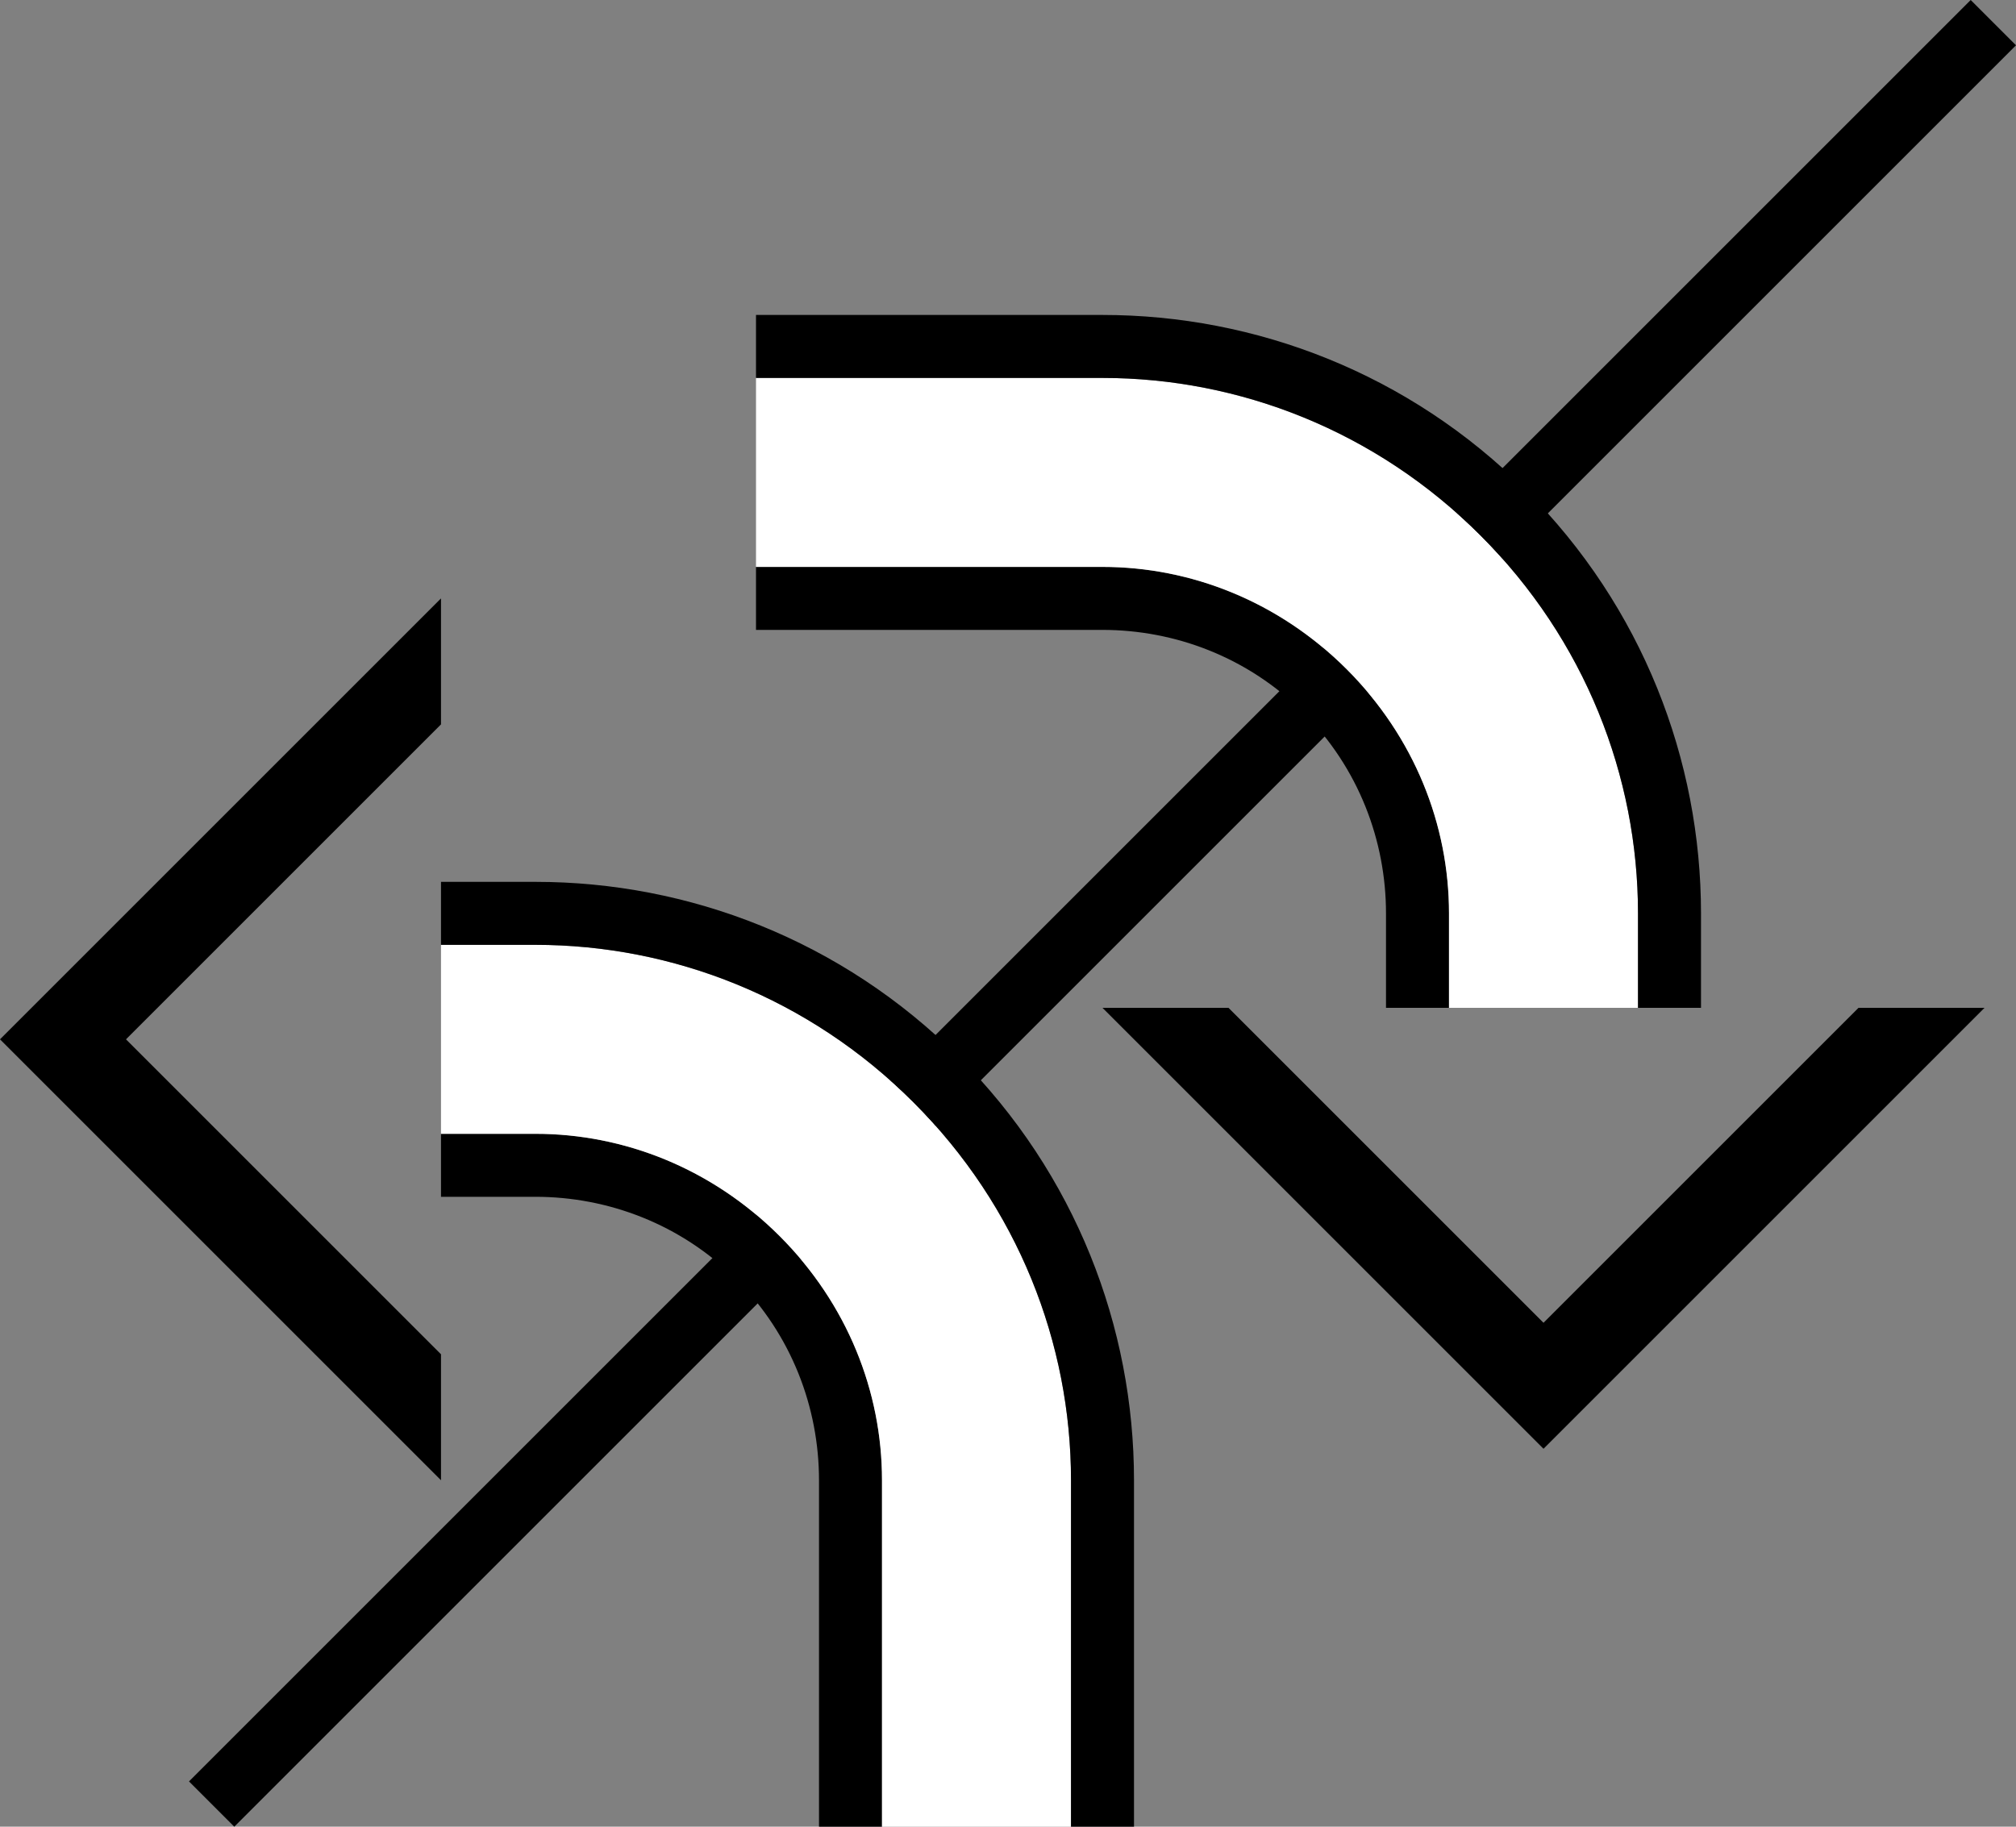 <?xml version="1.0" encoding="UTF-8" standalone="no"?>
<svg
   xmlns:dc="http://purl.org/dc/elements/1.1/"
   xmlns:cc="http://creativecommons.org/ns#"
   xmlns:rdf="http://www.w3.org/1999/02/22-rdf-syntax-ns#"
   xmlns:svg="http://www.w3.org/2000/svg"
   xmlns="http://www.w3.org/2000/svg"
   xmlns:sodipodi="http://sodipodi.sourceforge.net/DTD/sodipodi-0.dtd"
   xmlns:inkscape="http://www.inkscape.org/namespaces/inkscape"
   version="1.0"
   width="32"
   height="29"
   id="svg2"
   inkscape:version="0.47 r22583"
   sodipodi:docname="02-06-010-01-03-02.svg">
  <rect width="100%" height="100%" fill="#808080" stroke="none"/>
  <defs
     id="defs16">
    <inkscape:perspective
       sodipodi:type="inkscape:persp3d"
       inkscape:vp_x="0 : 23 : 1"
       inkscape:vp_y="0 : 1000 : 0"
       inkscape:vp_z="36 : 23 : 1"
       inkscape:persp3d-origin="18 : 15.333333 : 1"
       id="perspective18" />
  </defs>
  <sodipodi:namedview
     pagecolor="#ffffff"
     bordercolor="#666666"
     borderopacity="1"
     objecttolerance="10"
     gridtolerance="10"
     guidetolerance="10"
     inkscape:pageopacity="0"
     inkscape:pageshadow="2"
     inkscape:window-width="964"
     inkscape:window-height="721"
     id="namedview14"
     showgrid="true"
     inkscape:zoom="16.310345"
     inkscape:cx="16"
     inkscape:cy="14.5"
     inkscape:window-x="365"
     inkscape:window-y="0"
     inkscape:window-maximized="0"
     inkscape:current-layer="svg2"
     showborder="true">
    <inkscape:grid
       type="xygrid"
       id="grid2824"
       empspacing="5"
       visible="true"
       enabled="true"
       snapvisiblegridlinesonly="true" />
  </sodipodi:namedview>
  <path
     style="fill:#000000;fill-opacity:1;stroke:none"
     d="M 31.281,0 32,0.719 3.719,29 3,28.281 31.281,0 z"
     id="path2831" />
  <path
     style="fill:#000000;fill-opacity:1;stroke:none"
     d="m 31.5,16 -7,7 -7,-7 2,0 5,5 5,-5 2,0 z"
     id="path2964" />
  <path
     style="fill:#000000;fill-opacity:1;stroke:none"
     d="m 17.5,9 c 1.407,0 2.801,0.551 3.875,1.625 C 22.449,11.699 23,13.093 23,14.5 l 0,1.5 -1,0 0,-1.5 C 22,13.349 21.566,12.191 20.688,11.312 19.809,10.434 18.651,10 17.5,10 l -5.5,0 0,-1 5.5,0 z"
     id="path2941" />
  <path
     style="fill:#ffffff;fill-opacity:1;stroke:none"
     d="m 17.5,6 c 2.175,-7e-7 4.341,0.841 6,2.5 1.659,1.659 2.5,3.825 2.5,6 l 0,1.5 -3,0 0,-1.5 C 23,13.093 22.449,11.699 21.375,10.625 20.301,9.551 18.907,9 17.5,9 L 12,9 12,6 17.5,6 z"
     id="path2939" />
  <path
     style="fill:#000000;fill-opacity:1;stroke:none"
     d="m 17.5,5 c 2.431,0 4.864,0.927 6.719,2.781 C 26.073,9.636 27,12.069 27,14.5 l 0,1.5 -1,0 0,-1.5 C 26,12.325 25.159,10.159 23.5,8.5 21.841,6.841 19.675,6 17.5,6 L 12,6 12,5 17.5,5 z"
     id="rect2820" />
  <path
     style="fill:#000000;fill-opacity:1;stroke:none"
     d="m 7,9.5 0,2 -5,5 5,5 0,2 -7,-7 7,-7 z"
     id="path2961" />
  <path
     id="path2963"
     d="M 14,23.5 C 14,22.093 13.449,20.699 12.375,19.625 11.301,18.551 9.907,18 8.5,18 l -1.5,0 0,1 1.5,0 c 1.151,0 2.309,0.434 3.188,1.312 C 12.566,21.191 13,22.349 13,23.5 l 0,5.5 1,0 0,-5.5 z"
     style="fill:#000000;fill-opacity:1;stroke:none" />
  <path
     id="path2965"
     d="m 17,23.5 c 1e-6,-2.175 -0.841,-4.341 -2.5,-6 C 12.841,15.841 10.675,15 8.5,15 l -1.5,0 0,3 1.5,0 c 1.407,0 2.801,0.551 3.875,1.625 C 13.449,20.699 14,22.093 14,23.5 l 0,5.5 3,0 0,-5.5 z"
     style="fill:#ffffff;fill-opacity:1;stroke:none" />
  <path
     id="path2967"
     d="M 18,23.5 C 18,21.069 17.073,18.636 15.219,16.781 13.364,14.927 10.931,14 8.5,14 l -1.5,0 0,1 1.5,0 c 2.175,0 4.341,0.841 6,2.5 1.659,1.659 2.5,3.825 2.5,6 l 0,5.5 1,0 0,-5.5 z"
     style="fill:#000000;fill-opacity:1;stroke:none" />
</svg>
